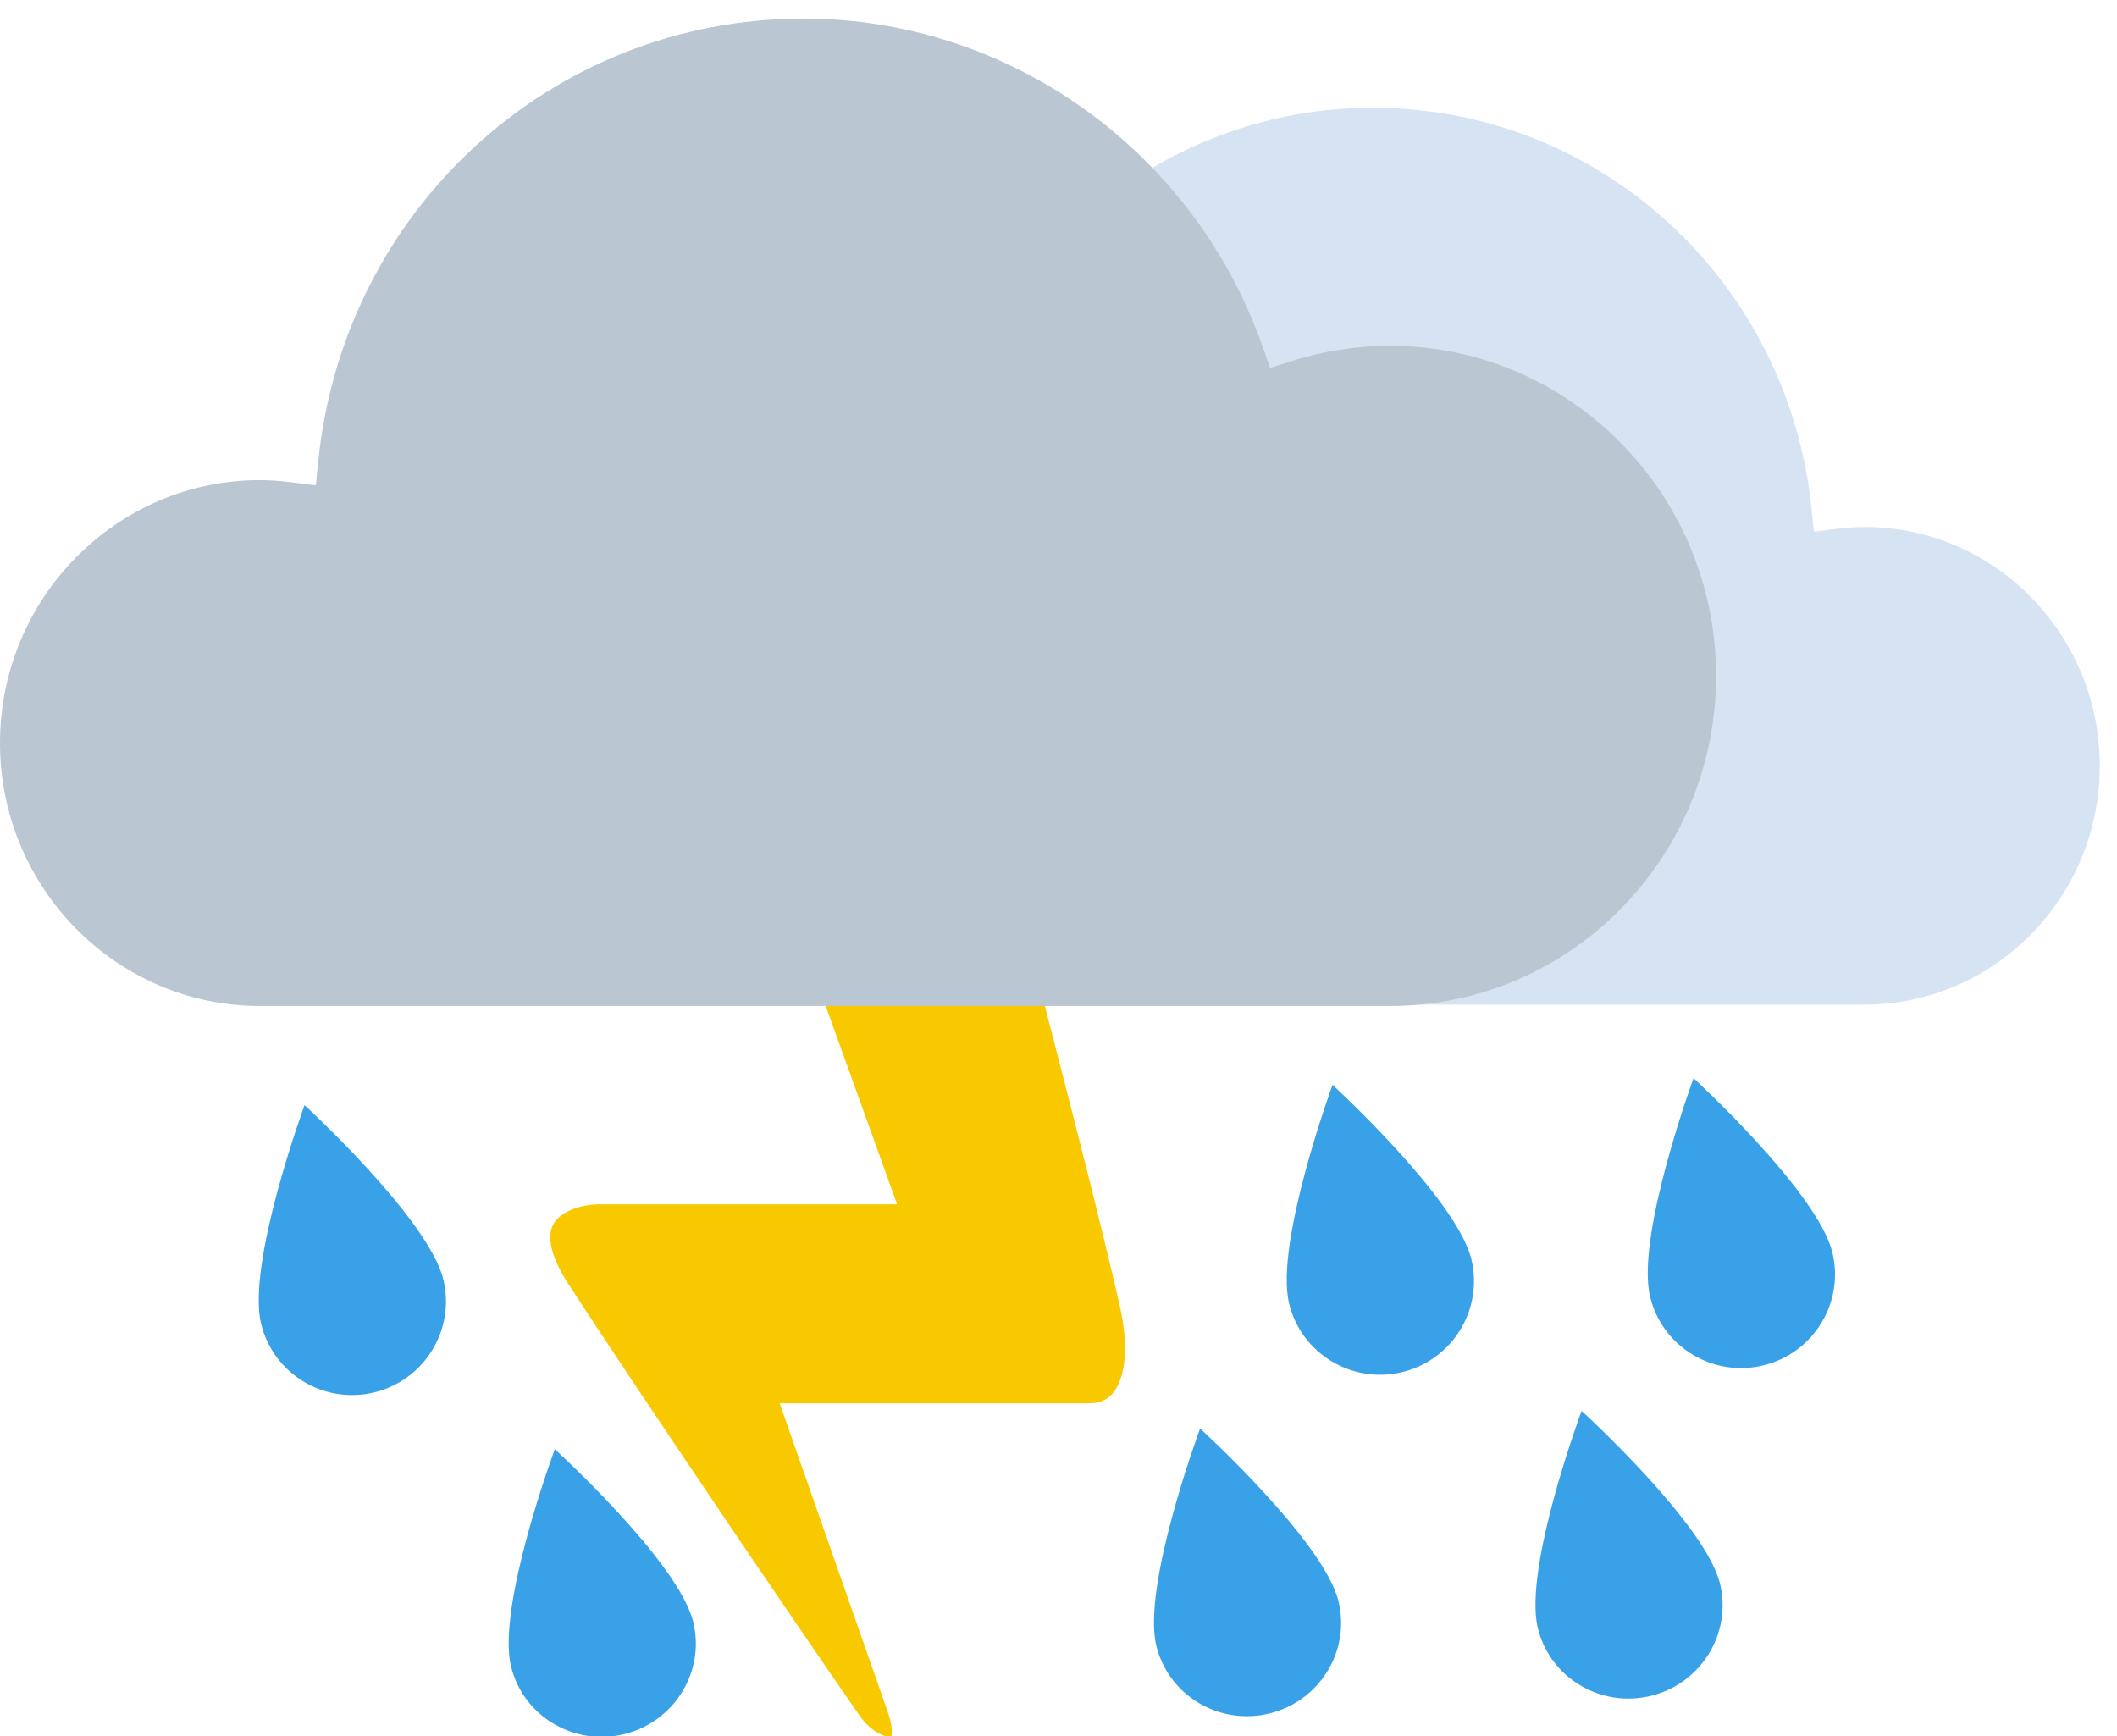 <?xml version="1.0" encoding="UTF-8"?>
<svg width="100px" height="82px" viewBox="0 0 100 82" version="1.1" xmlns="http://www.w3.org/2000/svg" xmlns:xlink="http://www.w3.org/1999/xlink">
    <!-- Generator: Sketch 47.1 (45422) - http://www.bohemiancoding.com/sketch -->
    <title>thunderstorm</title>
    <desc>Created with Sketch.</desc>
    <defs></defs>
    <g id="Page-1" stroke="none" stroke-width="1" fill="none" fill-rule="evenodd">
        <g id="thunderstorm" transform="translate(0, -9)">
            <path d="M62.945,60.243 C62.945,60.243 60.2,67.716 60.894,70.576 C61.468,72.937 63.864,74.389 66.238,73.811 C68.619,73.232 70.074,70.84 69.502,68.479 C68.809,65.621 62.945,60.243 62.945,60.243" id="Fill-9" fill="#38A1E8" fill-rule="nonzero"></path>
            <path d="M79.998,59.926 C79.998,59.926 77.253,67.399 77.947,70.257 C78.521,72.621 80.917,74.072 83.292,73.495 C85.673,72.915 87.128,70.523 86.556,68.162 C85.862,65.304 79.998,59.926 79.998,59.926" id="Fill-11" fill="#38A1E8" fill-rule="nonzero"></path>
            <path d="M14.385,61.201 C14.385,61.201 11.64,68.673 12.334,71.531 C12.908,73.895 15.304,75.347 17.679,74.769 C20.059,74.189 21.515,71.798 20.942,69.436 C20.249,66.578 14.385,61.201 14.385,61.201" id="Fill-13" fill="#38A1E8" fill-rule="nonzero"></path>
            <path d="M26.207,77.452 C26.207,77.452 23.45,84.876 24.139,87.711 C24.707,90.055 27.099,91.492 29.476,90.914 C31.856,90.334 33.316,87.96 32.746,85.616 C32.059,82.779 26.207,77.452 26.207,77.452" id="Fill-15" fill="#38A1E8" fill-rule="nonzero"></path>
            <path d="M56.688,76.476 C56.688,76.476 53.93,83.899 54.62,86.734 C55.188,89.078 57.579,90.515 59.956,89.937 C62.337,89.358 63.796,86.983 63.226,84.639 C62.539,81.802 56.688,76.476 56.688,76.476" id="Fill-17" fill="#38A1E8" fill-rule="nonzero"></path>
            <path d="M74.709,75.643 C74.709,75.643 71.951,83.066 72.641,85.901 C73.209,88.246 75.6,89.682 77.977,89.105 C80.358,88.525 81.817,86.151 81.247,83.806 C80.56,80.969 74.709,75.643 74.709,75.643" id="Fill-19" fill="#38A1E8" fill-rule="nonzero"></path>
            <path d="M28.346,65.884 L42.373,65.884 L41.633,63.823 C40.295,60.098 39.08,56.722 38.697,55.665 C38.059,53.9 38.033,52.527 38.627,51.7 C39.112,51.023 39.882,50.882 40.061,50.882 L44.307,50.882 C46.969,50.882 48.595,53.54 49.176,55.814 C49.356,56.524 49.567,57.34 49.797,58.233 C50.722,61.822 51.99,66.739 52.871,70.573 C53.495,73.287 52.88,74.423 52.586,74.785 C52.314,75.122 51.935,75.284 51.427,75.284 L36.829,75.284 L41.939,89.879 C42.176,90.55 42.139,90.921 42.097,91.039 C41.903,91.066 41.207,90.906 40.58,90.005 C37.607,85.731 30.116,74.68 26.846,69.648 C26.054,68.429 25.803,67.425 26.139,66.82 C26.446,66.27 27.352,65.884 28.346,65.884" id="Fill-1" fill="#F9C900" fill-rule="nonzero"></path>
            <path d="M88.073,33.89 C94.201,33.89 99.186,38.95 99.186,45.173 C99.186,51.393 94.201,56.452 88.073,56.452 L39.756,56.452 C32.067,56.452 25.809,50.099 25.809,42.29 C25.809,34.48 32.067,28.127 39.756,28.127 C41.188,28.127 42.611,28.351 43.981,28.792 L44.877,29.08 L45.192,28.182 C48.145,19.753 56.037,14.09 64.828,14.09 C75.577,14.09 84.499,22.266 85.581,33.11 L85.681,34.114 L86.669,33.99 C87.213,33.922 87.66,33.89 88.073,33.89" id="Fill-3" fill="#D6E3F2" fill-rule="nonzero"></path>
            <path d="M12.276,31.677 C5.508,31.677 -0,37.249 -0,44.099 C-0,50.945 5.508,56.518 12.276,56.518 L65.653,56.518 C74.151,56.518 81.061,49.523 81.061,40.925 C81.061,32.327 74.151,25.332 65.653,25.332 C64.072,25.332 62.5,25.58 60.985,26.063 L59.998,26.381 L59.649,25.392 C56.387,16.112 47.668,9.878 37.955,9.878 C26.081,9.878 16.225,18.881 15.03,30.818 L14.919,31.925 L13.83,31.788 C13.225,31.712 12.732,31.677 12.276,31.677" id="Fill-6" fill="#BAC6D1" fill-rule="nonzero"></path>
            <rect id="Rectangle" x="0" y="0" width="100" height="100"></rect>
        </g>
    </g>
</svg>